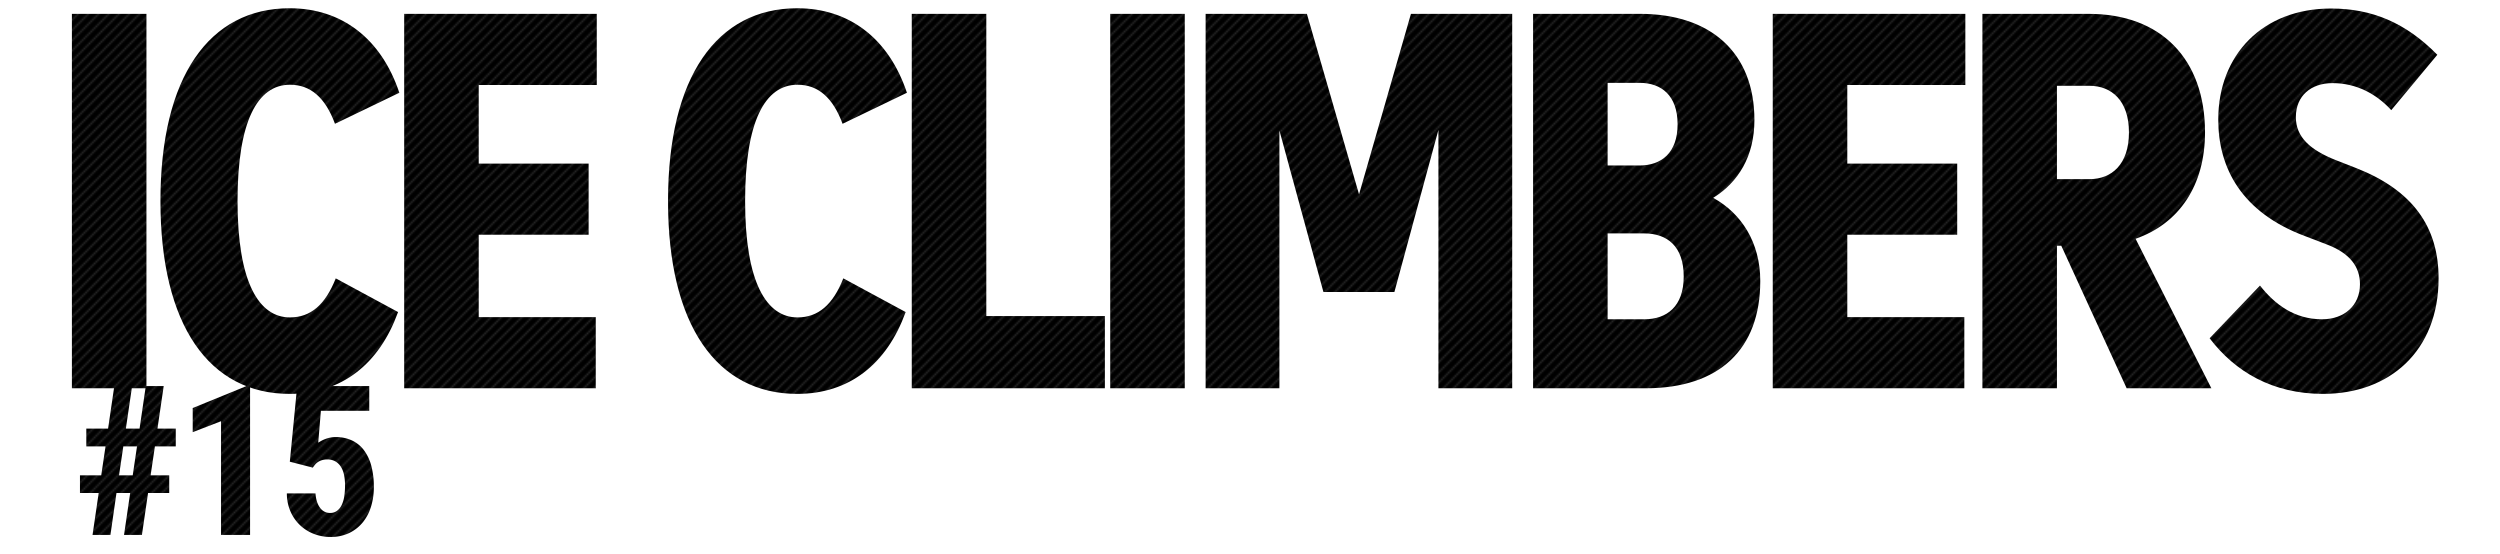 <svg xmlns="http://www.w3.org/2000/svg" width="1466" height="324.891" viewBox="0 0 1466 324.891"><pattern id="diagonal-texture" patternUnits="userSpaceOnUse" width="6" height="6"><style>.diagonal-1{fill:#242424}</style><path d="M0 0h6v6H0z"/><path class="diagonal-1" d="M5 0h1v1H5zM4 1h1v1H4zM3 2h1v1H3zM2 3h1v1H2zM1 4h1v1H1zM0 5h1v1H0zM4.5.5H5V1h-.5zM5 1h.5v.5H5zM4 2h.5v.5H4zm-.5-.5H4V2h-.5zm-1 1H3V3h-.5zM3 3h.5v.5H3zM2 4h.5v.5H2zM1 5h.5v.5H1zM0 0h.5v.5H0z"/>/&gt;<path class="diagonal-1" d="M5.5 5.5H6V6h-.5zm-4-2H2V4h-.5zm-1 1H1V5H.5z"/></pattern><g fill="url(#diagonal-texture)"><path d="M72.733 313.673h10.492l3.6-24.582h12.408V278.72H88.321l2.518-16.967h12.231V251.32H92.338L96 226.379H85.5l-3.654 24.941h-8.034l3.657-24.941H67.037L63.38 251.32H50.61v10.432h11.271l-2.518 16.968H46.892v10.372h10.972l-3.6 24.582h10.495l3.541-24.582h8.03zm-.42-51.921h8.034l-2.518 16.968H69.8zm74.329-35.493h-1.8l-31.836 13.01v14.149L129.615 247v66.67h17.027zm36.798 47.964a21.254 21.254 0 0 1 1.319-1.769 7.89 7.89 0 0 1 1.709-1.529 9.047 9.047 0 0 1 2.338-1.079 10.645 10.645 0 0 1 3.148-.42 9.246 9.246 0 0 1 4.646 1.109 9.38 9.38 0 0 1 3.237 3.088 14.1 14.1 0 0 1 1.889 4.8 30.062 30.062 0 0 1 .6 6.235 42.071 42.071 0 0 1-.45 6.355 17.807 17.807 0 0 1-1.5 5.1 9.208 9.208 0 0 1-2.728 3.417 6.6 6.6 0 0 1-4.077 1.259 7.059 7.059 0 0 1-5.875-3q-2.279-3-2.7-8.454h-16.785a26.386 26.386 0 0 0 2.218 10.792 24.464 24.464 0 0 0 13.849 13.04 26.594 26.594 0 0 0 9.413 1.709 24.925 24.925 0 0 0 11.271-2.4 23.291 23.291 0 0 0 7.974-6.415 27.258 27.258 0 0 0 4.736-9.293 38.951 38.951 0 0 0 1.559-11.092 47.854 47.854 0 0 0-1.469-12.411 26.718 26.718 0 0 0-4.317-9.233 18.707 18.707 0 0 0-7.045-5.756 22.394 22.394 0 0 0-9.653-1.978 15.218 15.218 0 0 0-3.208.33 19.122 19.122 0 0 0-2.848.839 18.447 18.447 0 0 0-2.338 1.079q-1.02.57-1.739 1.049l1.559-18.706h28.359v-14.51h-42.265l-4.317 44.367z"/><path d="M85.877 8.13H42.164v219.552h43.713zm83.994-3.293c-47.144 0-75.789 40.146-75.789 113.069s28.645 113.069 75.789 113.069c30.435 0 52.515-17.407 63.555-47.988l-36.552-19.76c-6.117 15.525-14.77 22.9-26.854 22.9-18.052 0-30.733-20.23-30.733-68.218 0-46.733 11.637-68.218 30.733-68.218 12.084 0 20.737 7.528 26.407 22.9L234.172 54.4C223.58 22.558 200.306 4.837 169.871 4.837zm179.482 181.13h-68.628v-48.3h64.45V95.951h-64.45V49.845h69.225V8.13H237.012v219.552h112.341zM467.519 4.837c-47.144 0-75.789 40.146-75.789 113.069s28.645 113.069 75.789 113.069c30.435 0 52.515-17.407 63.555-47.988l-36.552-19.76c-6.117 15.525-14.77 22.9-26.854 22.9-18.052 0-30.733-20.23-30.733-68.218 0-46.733 11.637-68.218 30.733-68.218 12.084 0 20.737 7.528 26.407 22.9l37.745-18.198c-10.593-31.835-33.866-49.556-64.301-49.556zM647.9 185.339h-69.527V8.13H534.66v219.552H647.9zM694.745 8.13h-43.713v219.552h43.713zm192.008 0h-59.378l-30.434 105.855L766.356 8.13h-59.377v219.552h43.265V76.5l25.81 94.721h41.624l25.81-95.035v151.496h43.265zm12.247 0v219.552h66.09c43.116 0 67.136-22.9 67.136-62.886 0-22.582-11.04-39.676-27.6-48.772 14.621-9.1 24.169-24.307 24.169-45.635 0-39.362-25.512-62.259-66.987-62.259zm65.2 128.751c13.427 0 23.125 7.528 23.125 25.248 0 17.564-9.847 25.092-23.125 25.092h-21.489v-50.34zm-2.691-88.291c12.681 0 22.229 7.371 22.229 24.307 0 16.78-9.548 24.151-22.379 24.151h-18.648V48.59zm190.375 137.377h-68.628v-48.3h64.45V95.951h-64.45V49.845h69.225V8.13h-112.937v219.552h112.341zM1162.482 8.13v219.552h43.713V144.1h2.536l38.342 83.586h49.681l-44.459-87.664c25.661-8.939 40.729-31.364 40.729-62.415 0-43.126-25.959-69.472-68.031-69.472zm62.809 42.185c12.83 0 23.125 8.625 23.125 27.287 0 18.819-10.145 27.444-23.125 27.444h-19.1V50.315z"/><path d="M1429.241 32.124c-18.5-18.819-38.342-27.13-62.362-27.13-39.983 0-66.091 27.13-66.091 65.081 0 28.7 13.875 54.574 50.874 68.375l12.681 4.861c13.726 5.175 19.544 13.173 19.544 23.367 0 12.389-9.1 20.544-22.229 20.544-16.262 0-27.749-8.782-36.4-19.76l-29.54 30.894c14.919 19.6 36.85 32.619 66.539 32.619 38.939 0 67.733-25.092 67.733-67.747 0-30.11-15.068-51.595-48.189-64.611l-11.637-4.548c-15.665-6.116-23.871-13.8-23.871-25.405 0-12.546 8.951-19.916 21.483-19.916 14.173 0 25.81 6.43 34.463 15.839z"/></g></svg>